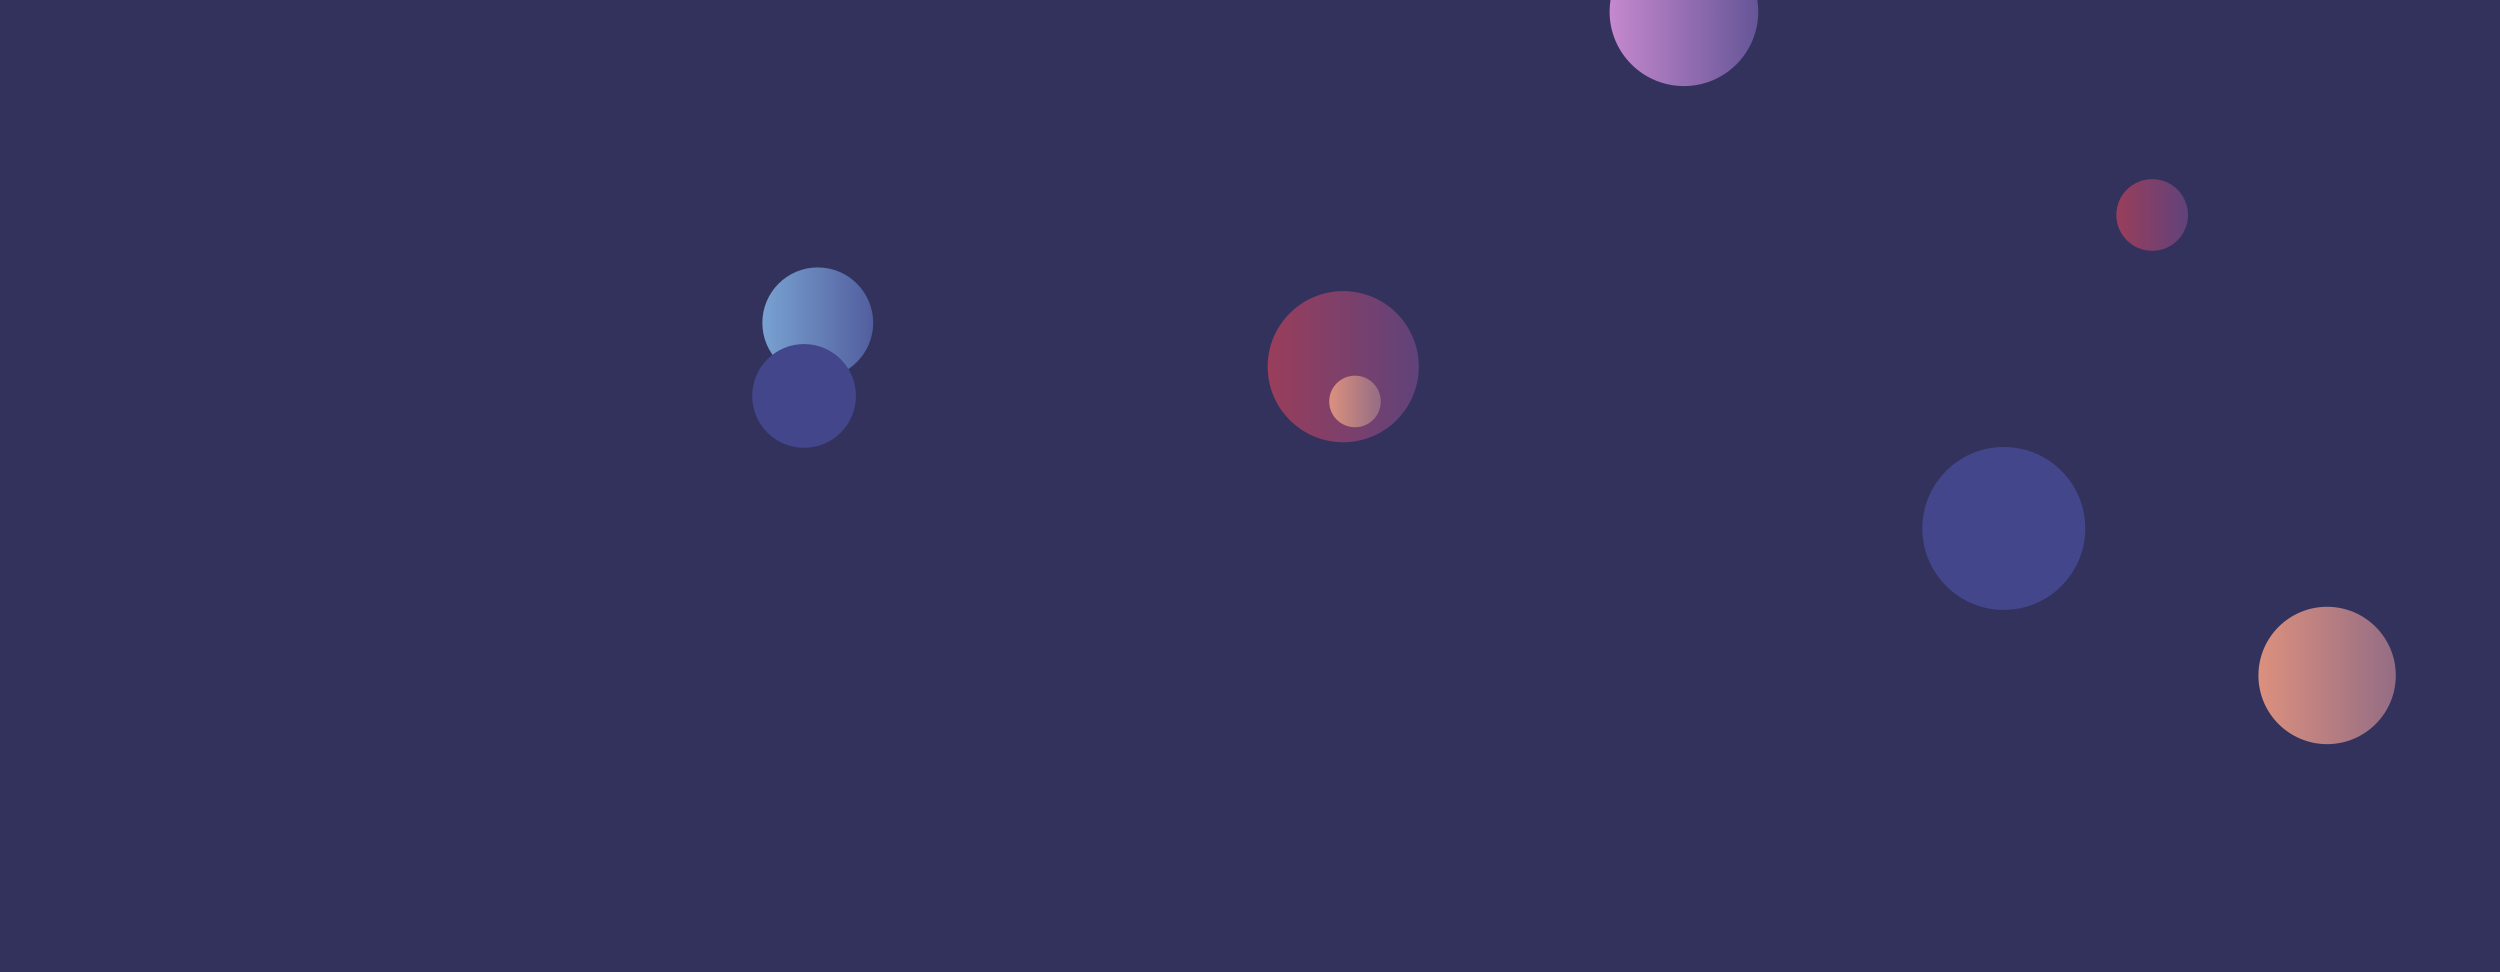 <svg xmlns="http://www.w3.org/2000/svg" version="1.1" xmlns:xlink="http://www.w3.org/1999/xlink" xmlns:svgjs="http://svgjs.com/svgjs" width="1440" height="560" preserveAspectRatio="none" viewBox="0 0 1440 560"><g clip-path="url(&quot;#SvgjsClipPath1037&quot;)" fill="none"><rect width="1440" height="560" x="0" y="0" fill="#32325d"></rect><circle r="42.81" cx="969.94" cy="6.77" fill="url(#SvgjsLinearGradient1038)"></circle><circle r="31.915" cx="471.03" cy="185.95" fill="url(#SvgjsLinearGradient1039)"></circle><circle r="20.64" cx="1239.66" cy="123.83" fill="url(#SvgjsLinearGradient1040)"></circle><circle r="43.525" cx="773.69" cy="211.21" fill="url(#SvgjsLinearGradient1041)"></circle><circle r="46.915" cx="1154.19" cy="304.38" fill="#43468b"></circle><circle r="29.88" cx="463.14" cy="228.06" fill="#43468b"></circle><circle r="39.565" cx="1340.42" cy="389.07" fill="url(#SvgjsLinearGradient1042)"></circle><circle r="14.855" cx="780.48" cy="231.24" fill="url(#SvgjsLinearGradient1043)"></circle></g><defs><clipPath id="SvgjsClipPath1037"><rect width="1440" height="560" x="0" y="0"></rect></clipPath><linearGradient x1="884.32" y1="6.77" x2="1055.56" y2="6.77" gradientUnits="userSpaceOnUse" id="SvgjsLinearGradient1038"><stop stop-color="#e298de" offset="0.1"></stop><stop stop-color="#484687" offset="0.9"></stop></linearGradient><linearGradient x1="407.2" y1="185.95" x2="534.86" y2="185.95" gradientUnits="userSpaceOnUse" id="SvgjsLinearGradient1039"><stop stop-color="#84b6e0" offset="0.1"></stop><stop stop-color="#464a8f" offset="0.9"></stop></linearGradient><linearGradient x1="1198.38" y1="123.83" x2="1280.94" y2="123.83" gradientUnits="userSpaceOnUse" id="SvgjsLinearGradient1040"><stop stop-color="#ab3c51" offset="0.1"></stop><stop stop-color="#4f4484" offset="0.9"></stop></linearGradient><linearGradient x1="686.64" y1="211.21" x2="860.74" y2="211.21" gradientUnits="userSpaceOnUse" id="SvgjsLinearGradient1041"><stop stop-color="#ab3c51" offset="0.1"></stop><stop stop-color="#4f4484" offset="0.9"></stop></linearGradient><linearGradient x1="1261.29" y1="389.07" x2="1419.55" y2="389.07" gradientUnits="userSpaceOnUse" id="SvgjsLinearGradient1042"><stop stop-color="#f29b7c" offset="0.1"></stop><stop stop-color="#7e6286" offset="0.9"></stop></linearGradient><linearGradient x1="750.77" y1="231.24" x2="810.19" y2="231.24" gradientUnits="userSpaceOnUse" id="SvgjsLinearGradient1043"><stop stop-color="#f29b7c" offset="0.1"></stop><stop stop-color="#7e6286" offset="0.9"></stop></linearGradient></defs></svg>